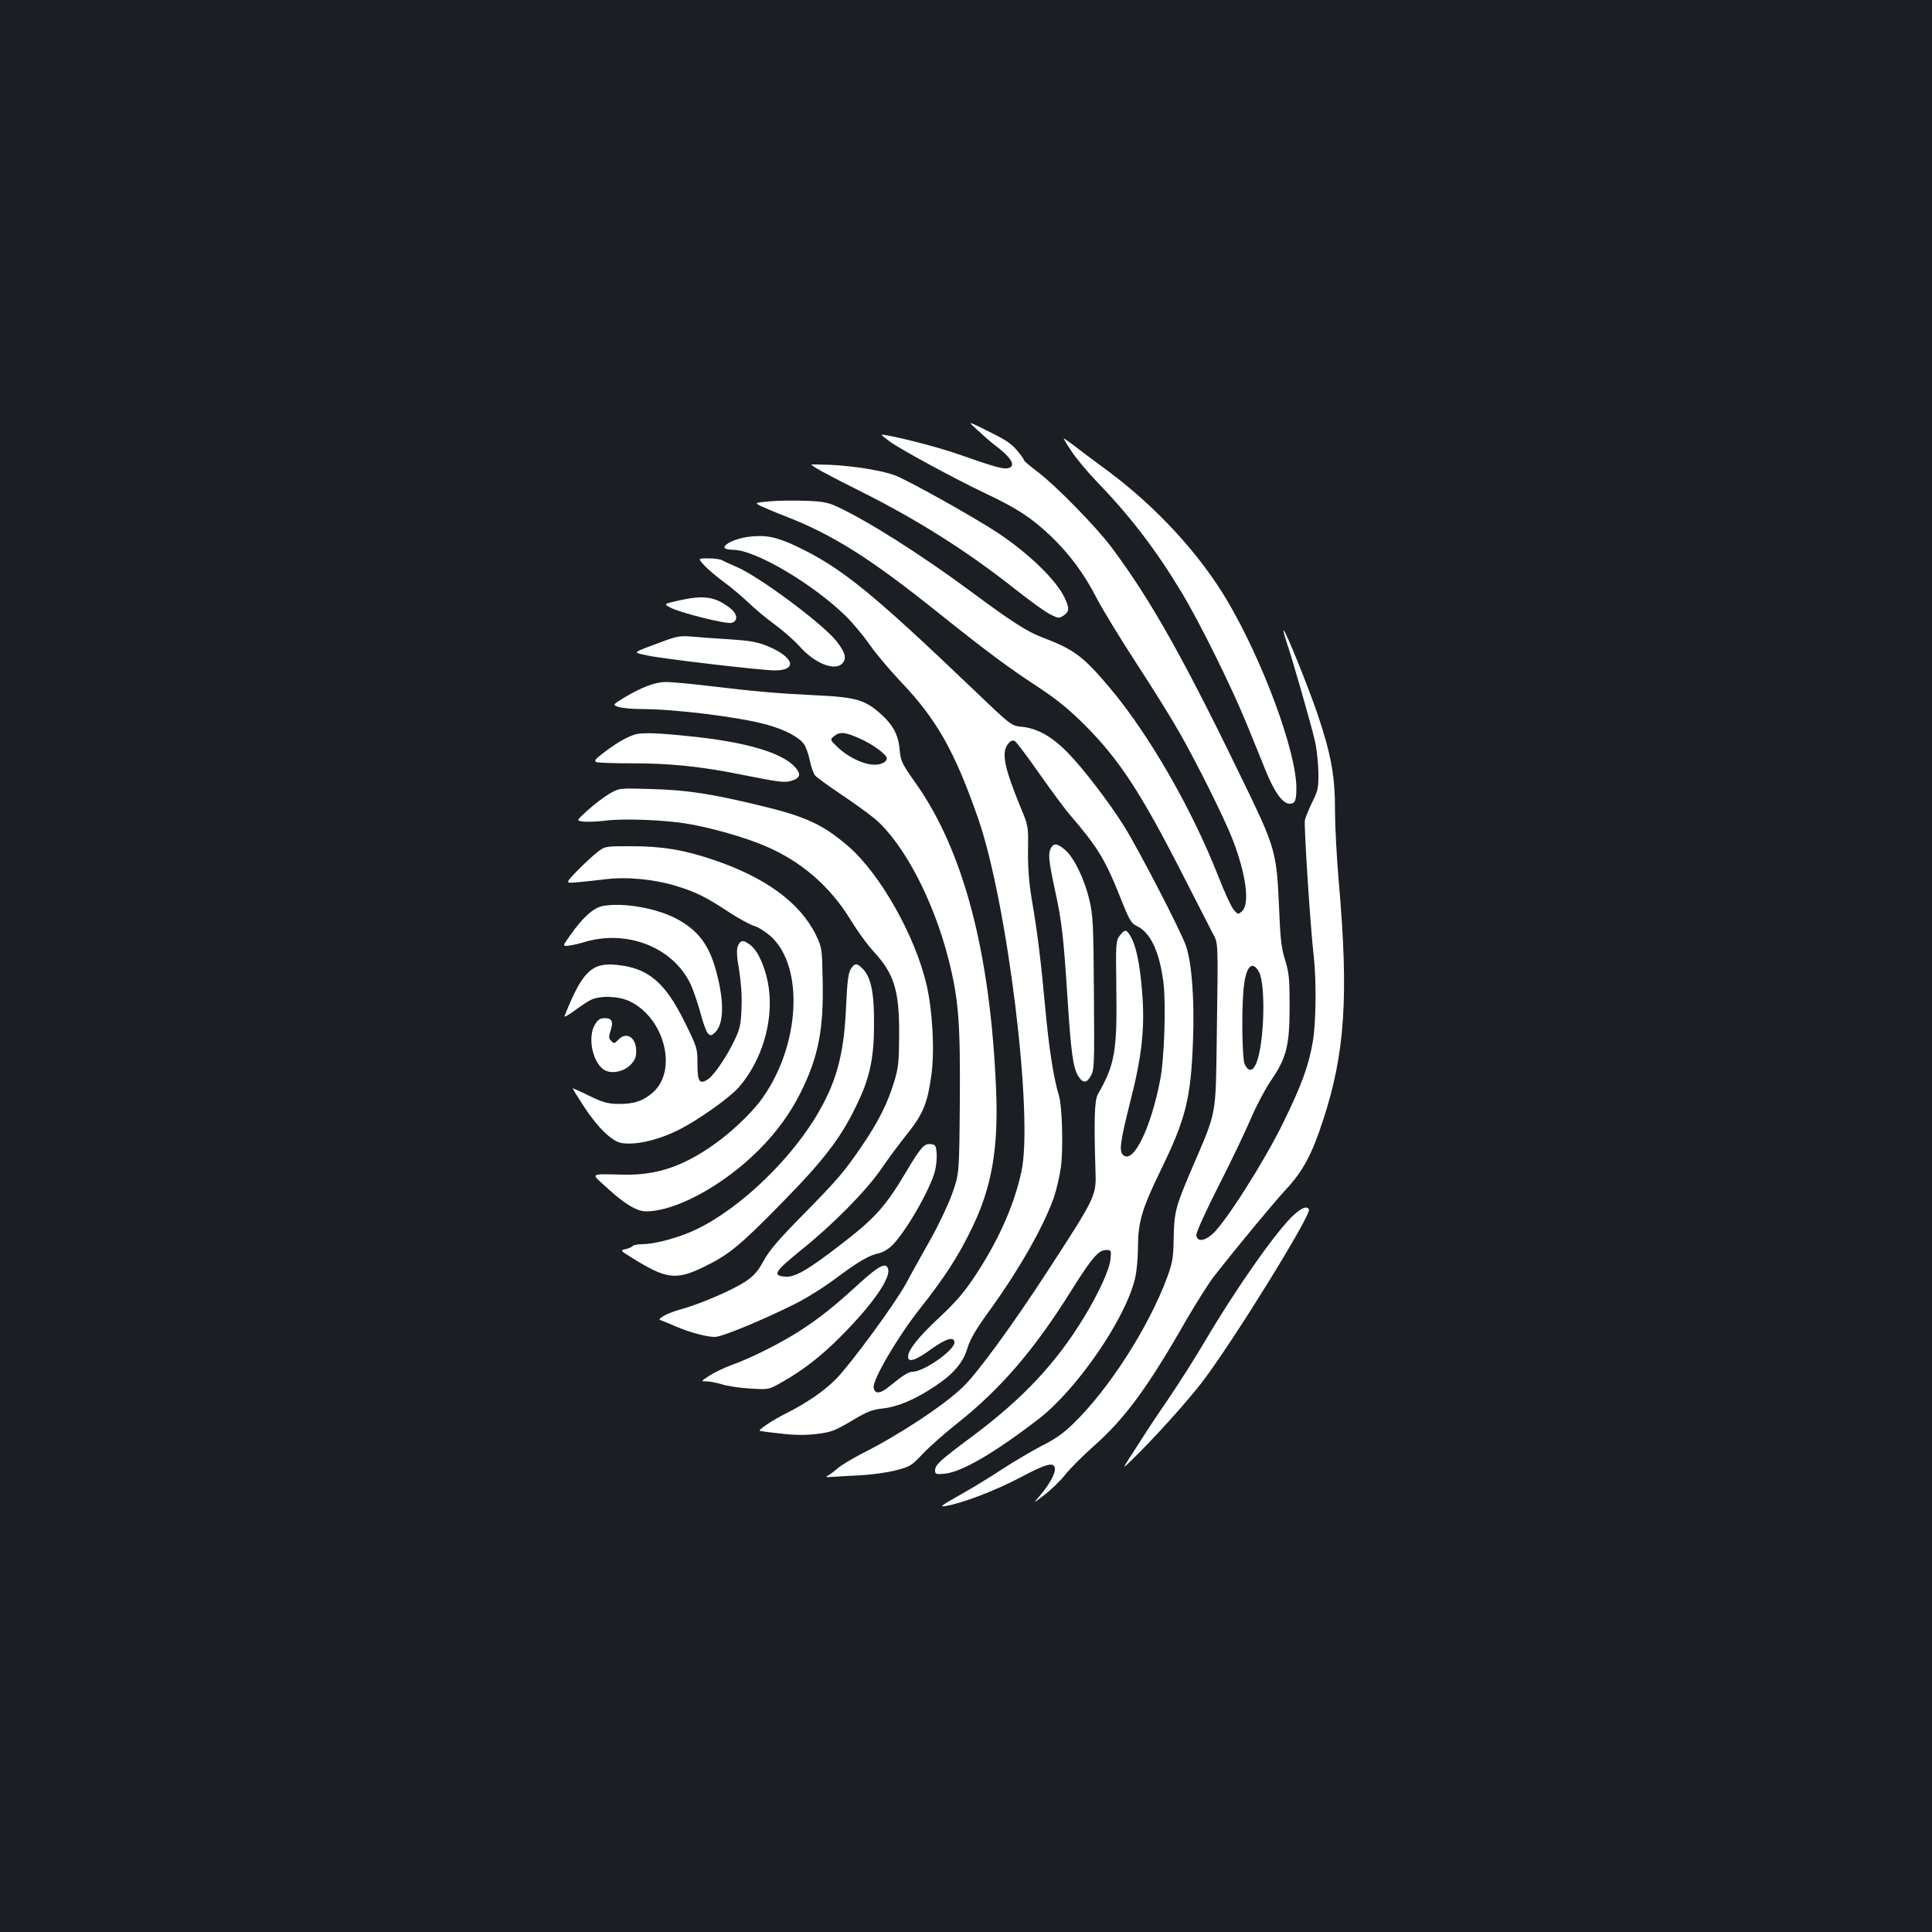 <?xml version="1.0" standalone="no"?>
<!DOCTYPE svg PUBLIC "-//W3C//DTD SVG 20010904//EN"
 "http://www.w3.org/TR/2001/REC-SVG-20010904/DTD/svg10.dtd">
<svg version="1.0" xmlns="http://www.w3.org/2000/svg"
 width="1000pt" height="1000pt" viewBox="0 0 1000 1000"
 preserveAspectRatio="xMidYMid meet">
<rect width="100%" height="100%" fill="#1b1f23"/>
<g transform="translate(0,1000) scale(0.1,-0.1)"
fill="#ffffff" stroke="none">
<path d="M5065 7769 c31 -29 68 -61 83 -72 87 -65 113 -109 71 -120 -25 -7
-71 6 -259 72 -110 39 -356 101 -397 101 -3 0 15 -15 39 -33 53 -40 339 -195
503 -273 154 -72 235 -125 330 -215 101 -96 179 -202 244 -330 30 -57 120
-205 201 -329 81 -124 182 -286 224 -360 94 -165 234 -447 276 -555 70 -182
90 -334 49 -371 -21 -19 -21 -18 -44 8 -12 14 -48 92 -79 172 -137 349 -357
732 -561 975 -138 164 -185 199 -350 262 -76 28 -159 81 -365 234 -259 192
-538 369 -698 443 -48 22 -75 27 -165 30 -59 2 -143 1 -185 -3 -76 -7 -76 -7
-47 -23 17 -8 75 -33 130 -54 246 -96 438 -217 783 -493 272 -217 372 -291
537 -399 87 -58 150 -109 231 -190 178 -179 289 -349 502 -766 69 -135 139
-271 155 -303 34 -66 32 -21 25 -547 -6 -410 1 -376 -123 -665 -92 -214 -97
-235 -100 -375 -2 -103 -6 -125 -35 -205 -96 -257 -302 -578 -487 -756 -48
-47 -95 -80 -160 -112 -50 -26 -142 -80 -205 -121 -62 -41 -162 -102 -223
-136 -94 -53 -104 -61 -70 -55 85 14 255 79 381 145 144 77 184 86 184 45 0
-28 -32 -84 -82 -142 -32 -37 -31 -36 31 12 36 28 84 75 107 105 24 30 89 95
144 144 161 142 279 302 474 643 55 95 122 201 150 237 135 172 299 369 368
445 92 98 139 186 197 365 113 346 132 639 81 1226 -11 124 -20 292 -20 373 0
180 -19 287 -89 497 -48 141 -170 444 -177 437 -2 -2 5 -30 16 -63 26 -74 124
-415 146 -509 9 -38 17 -111 18 -161 1 -83 -2 -96 -32 -156 -17 -36 -35 -78
-38 -94 -5 -30 28 -552 46 -704 14 -125 12 -345 -5 -442 -22 -127 -58 -225
-155 -423 -96 -196 -299 -516 -365 -573 -42 -37 -78 -40 -83 -6 -2 13 47 121
115 255 66 129 140 285 167 348 26 62 72 149 101 193 84 121 100 185 100 388
0 145 -3 174 -23 240 -20 63 -25 108 -32 280 -11 265 -22 306 -151 575 -334
693 -507 1003 -718 1285 -77 103 -291 321 -378 386 -40 30 -73 58 -73 62 0 5
-16 27 -36 51 -36 41 -57 54 -187 118 -69 33 -69 33 -12 -18z m1452 -2801 c35
-68 27 -369 -14 -470 -18 -44 -40 -47 -60 -8 -15 30 -18 321 -3 418 13 96 45
120 77 60z"/>
<path d="M5547 7663 c25 -38 84 -108 132 -158 173 -179 306 -354 435 -568 95
-157 261 -493 338 -682 31 -77 76 -185 98 -241 46 -114 89 -174 125 -174 28 0
35 16 35 81 0 189 -173 657 -359 972 -142 239 -363 480 -611 665 -85 63 -172
128 -192 144 -20 15 -39 28 -42 28 -2 0 16 -30 41 -67z"/>
<path d="M4200 7595 c0 -7 84 -53 250 -136 297 -148 559 -314 805 -509 77 -61
159 -120 183 -131 40 -20 44 -20 67 -5 30 20 31 38 6 91 -44 93 -185 230 -351
340 -117 77 -461 270 -529 295 -63 24 -208 48 -333 54 -54 2 -98 3 -98 1z"/>
<path d="M3870 7221 c-61 -9 -120 -35 -120 -54 0 -8 17 -12 48 -13 114 -2 407
-175 578 -341 33 -32 89 -98 124 -148 34 -49 107 -135 160 -191 187 -195 282
-363 403 -711 152 -438 288 -1548 223 -1831 -39 -177 -122 -361 -245 -545 -53
-79 -99 -132 -182 -209 -106 -99 -159 -166 -159 -201 0 -31 41 -18 117 38 79
57 123 70 123 36 0 -40 -157 -150 -215 -151 -23 0 -50 -18 -118 -73 -50 -42
-80 -45 -85 -9 -6 40 124 262 237 405 133 169 200 272 273 423 101 209 136
408 124 709 -29 712 -168 1243 -419 1595 -68 97 -75 110 -80 166 -6 76 -32
128 -92 183 -85 78 -130 92 -338 102 -207 10 -320 20 -562 49 -93 11 -191 20
-217 20 -56 0 -125 -26 -214 -79 -64 -39 -64 -39 -33 -50 18 -6 71 -11 118
-11 174 0 507 -41 651 -81 91 -25 165 -64 191 -100 11 -15 24 -54 31 -86 6
-32 18 -66 27 -77 9 -10 70 -55 136 -99 66 -44 143 -100 172 -124 150 -127
305 -422 383 -730 52 -206 61 -325 58 -738 -3 -370 -3 -370 -39 -472 -20 -56
-70 -162 -111 -235 -41 -73 -99 -176 -127 -229 -58 -107 -285 -416 -364 -497
-61 -62 -152 -124 -257 -177 -70 -35 -144 -84 -138 -91 2 -1 50 -8 108 -14 75
-9 129 -9 188 -2 74 9 92 16 179 67 82 49 106 59 164 65 77 9 166 46 270 116
94 62 145 122 167 198 14 45 43 95 109 186 154 212 281 434 336 587 14 39 31
111 38 160 13 96 7 315 -10 372 -28 91 -52 248 -71 456 -23 247 -39 382 -71
568 -13 80 -19 157 -18 245 2 125 1 128 -36 217 -88 214 -103 290 -67 335 14
17 23 20 35 14 8 -5 66 -81 127 -169 62 -88 133 -184 159 -214 142 -165 183
-232 260 -427 47 -118 55 -132 85 -147 70 -33 116 -130 137 -285 15 -112 6
-400 -16 -512 -48 -249 -138 -433 -190 -390 -24 20 -18 65 34 273 63 245 78
389 62 581 -12 142 -31 232 -60 281 -21 36 -29 36 -56 1 -19 -26 -20 -39 -17
-259 5 -341 -7 -406 -96 -562 -17 -31 -20 -135 -12 -390 5 -135 5 -135 -243
-517 -187 -288 -372 -541 -446 -610 -102 -97 -334 -249 -522 -343 -48 -25
-103 -58 -121 -73 -18 -16 -42 -34 -52 -39 -16 -9 -11 -10 25 -7 24 2 89 5
144 8 55 3 136 14 180 25 76 20 83 24 140 85 33 35 116 109 185 163 223 178
395 379 585 683 106 169 141 210 180 210 27 0 27 -1 23 -47 -5 -54 -61 -176
-137 -301 -145 -238 -314 -418 -571 -611 -179 -133 -200 -153 -200 -183 0 -18
5 -20 49 -16 90 9 259 108 489 285 199 155 448 518 497 726 8 34 15 104 15
156 0 134 20 202 114 396 134 274 160 377 171 680 8 211 -6 398 -36 488 -23
70 -244 498 -321 621 -77 123 -214 302 -293 382 -81 82 -154 123 -234 132 -56
5 -56 5 -241 182 -542 518 -695 642 -931 754 -102 48 -158 59 -249 47z m585
-1046 c65 -29 135 -81 135 -100 0 -22 -39 -38 -81 -32 -55 7 -124 43 -173 89
-41 40 -41 40 -17 59 28 23 59 20 136 -16z"/>
<path d="M3648 7071 c20 -21 66 -60 102 -86 36 -26 92 -74 125 -105 33 -32 94
-83 136 -113 42 -31 99 -81 127 -112 82 -93 191 -133 226 -84 18 26 9 55 -35
111 -73 91 -398 333 -517 384 -31 13 -65 29 -74 34 -10 6 -42 10 -72 10 -55 0
-55 0 -18 -39z"/>
<path d="M3510 6891 c-75 -17 -75 -17 -40 -36 51 -27 288 -86 316 -79 36 9 32
47 -9 78 -77 59 -136 67 -267 37z"/>
<path d="M3450 6687 c-189 -70 -179 -62 -98 -80 78 -17 597 -78 661 -77 118 1
95 70 -41 126 -55 22 -90 28 -197 35 -71 4 -159 11 -195 14 -54 5 -76 1 -130
-18z"/>
<path d="M3279 6196 c-45 -16 -99 -49 -161 -97 -39 -30 -44 -38 -30 -44 9 -3
91 -6 182 -6 188 1 360 -16 570 -59 192 -38 220 -42 254 -32 50 14 55 36 17
76 -67 69 -240 121 -495 150 -207 23 -296 27 -337 12z"/>
<path d="M3155 5892 c-27 -16 -78 -54 -112 -85 -61 -55 -61 -55 -25 -59 20 -3
71 -1 112 4 96 13 319 4 435 -17 122 -21 287 -68 391 -112 189 -79 342 -211
449 -388 33 -54 85 -126 116 -159 107 -116 134 -201 133 -431 -1 -144 -3 -169
-27 -248 -34 -110 -79 -200 -163 -324 -93 -137 -126 -176 -310 -363 -124 -126
-172 -182 -201 -235 -30 -55 -50 -78 -93 -107 -63 -43 -235 -117 -329 -143
-35 -9 -77 -25 -94 -35 -28 -17 -29 -20 -11 -26 10 -3 43 -17 73 -30 66 -29
158 -54 201 -54 35 0 233 81 405 166 64 31 158 90 225 140 114 85 170 118 222
128 14 3 40 17 56 31 67 56 206 294 232 396 6 25 10 65 8 89 -3 40 -6 45 -30
48 -34 4 -52 -16 -124 -137 -111 -187 -163 -245 -345 -385 -166 -128 -234
-168 -284 -164 -69 5 -56 26 77 134 169 135 340 309 419 423 35 52 97 135 137
185 81 102 103 157 123 303 17 125 6 331 -25 465 -59 255 -242 578 -408 720
-131 112 -219 152 -456 209 -253 61 -378 80 -562 85 -165 5 -165 5 -215 -24z"/>
<path d="M5440 5611 c-16 -30 -12 -65 19 -211 37 -167 46 -250 66 -560 18
-284 29 -365 55 -408 25 -41 45 -40 67 1 17 29 18 64 15 427 -2 354 -5 404
-23 480 -25 108 -79 219 -124 259 -41 36 -60 39 -75 12z"/>
<path d="M3094 5591 c-21 -16 -68 -59 -104 -96 -65 -67 -65 -67 -5 -62 33 3
100 10 149 16 112 14 255 0 370 -36 100 -31 150 -56 267 -133 50 -33 109 -65
131 -72 22 -6 61 -31 87 -54 174 -157 153 -563 -43 -838 -59 -83 -174 -190
-278 -259 -150 -100 -279 -140 -438 -137 -181 4 -173 9 -95 -62 96 -89 160
-128 210 -128 152 0 398 134 580 315 95 95 165 192 219 300 92 184 120 327
114 585 -3 162 -4 166 -35 231 -82 167 -263 299 -532 389 -154 52 -265 70
-426 70 -130 0 -133 0 -171 -29z"/>
<path d="M3122 5311 c-49 -9 -104 -57 -170 -151 -42 -59 -42 -59 -4 -54 20 3
51 10 67 15 226 72 468 -22 560 -216 14 -30 36 -96 50 -146 13 -51 31 -100 39
-108 14 -13 18 -13 36 4 46 42 50 155 9 310 -37 145 -98 224 -216 284 -104 52
-269 80 -371 62z"/>
<path d="M3819 5103 c-7 -20 -6 -54 7 -126 10 -64 15 -135 12 -196 -3 -82 -8
-106 -35 -163 -40 -85 -107 -183 -138 -204 -44 -29 -55 -14 -55 79 0 82 -1 84
-66 217 -102 206 -189 280 -353 296 -129 13 -178 -36 -269 -265 -3 -8 19 4 49
26 30 22 68 48 86 57 48 24 143 21 201 -6 180 -85 251 -355 123 -471 -50 -45
-100 -62 -181 -61 -56 1 -79 8 -150 42 -46 23 -85 40 -86 39 -1 -1 26 -45 60
-97 71 -108 142 -176 192 -186 71 -13 193 15 299 69 100 50 261 165 308 218
119 136 181 339 156 517 -13 92 -51 184 -91 217 -38 32 -56 31 -69 -2z"/>
<path d="M4404 4985 c-13 -20 -19 -64 -25 -201 -11 -249 -52 -394 -159 -569
-155 -253 -437 -509 -661 -598 -83 -33 -181 -57 -236 -57 -23 0 -44 -4 -48 -9
-3 -5 -19 -12 -35 -16 -31 -7 -31 -7 32 -46 176 -110 227 -116 368 -48 132 64
188 110 400 326 233 237 319 351 405 537 59 126 79 229 79 396 1 162 -16 243
-59 286 -30 30 -41 30 -61 -1z"/>
<path d="M3080 4698 c-40 -65 -14 -195 46 -235 36 -23 100 -12 137 25 23 24
30 39 30 71 0 72 -51 104 -93 59 -19 -20 -22 -21 -36 -6 -14 14 -14 21 -4 52
16 48 8 66 -30 66 -23 0 -35 -7 -50 -32z"/>
<path d="M6698 3713 c-88 -80 -296 -375 -463 -658 -48 -82 -134 -217 -189
-298 -56 -81 -114 -169 -130 -195 -17 -26 -47 -74 -69 -107 -38 -60 -38 -60
18 -5 109 106 285 301 360 400 163 215 565 866 550 890 -11 19 -35 10 -77 -27z"/>
<path d="M4449 3358 c-127 -116 -202 -177 -304 -243 -98 -64 -254 -143 -355
-179 -41 -15 -95 -41 -119 -57 -44 -29 -44 -29 -14 -29 16 0 52 -7 79 -15 27
-9 92 -19 146 -22 96 -6 96 -6 160 30 114 64 210 138 314 244 164 165 258 302
240 348 -12 32 -49 12 -147 -77z"/>
</g>
</svg>
